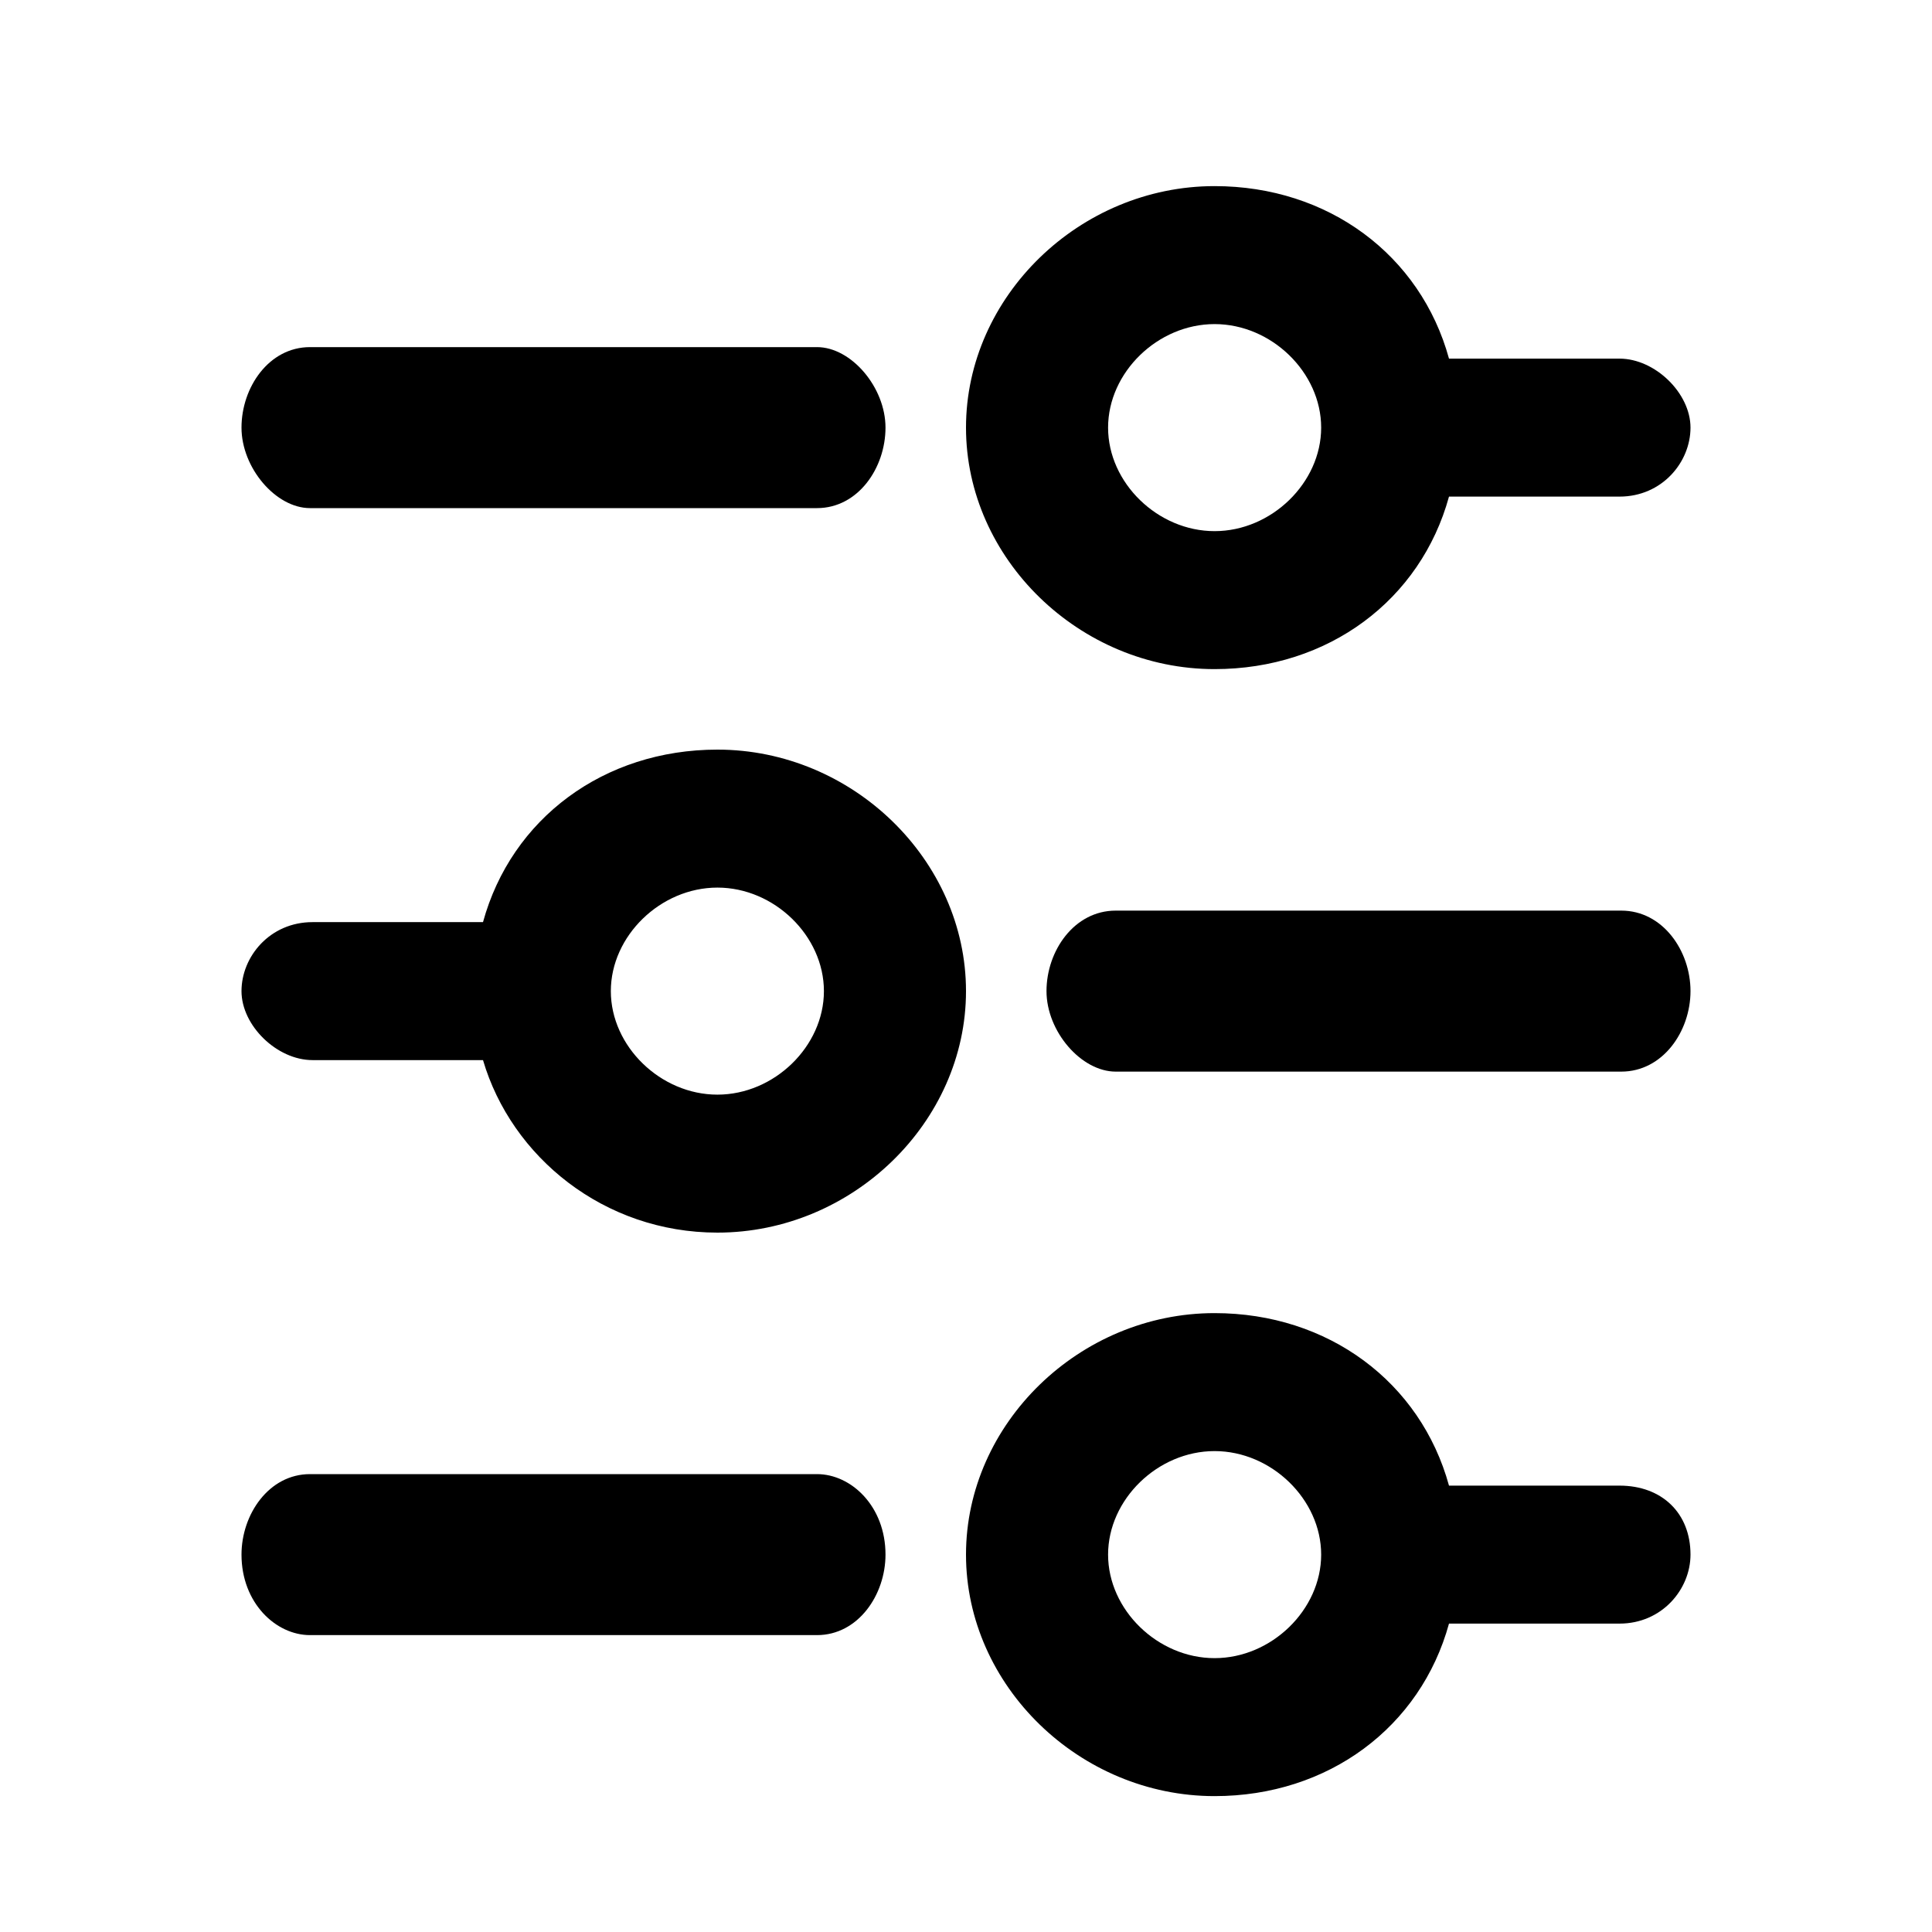 <svg width="24" height="24" viewBox="0 0 24 24" fill="currentColor" xmlns="http://www.w3.org/2000/svg">
<path d="M20.118 18.455H18C17.647 17.169 16.5 16.312 15.088 16.312C13.412 16.312 12 17.683 12 19.312C12 20.941 13.412 22.312 15.088 22.312C16.5 22.312 17.647 21.455 18 20.169H20.118C20.647 20.169 21 19.741 21 19.312C21 18.798 20.647 18.455 20.118 18.455ZM15.088 20.598C14.382 20.598 13.765 19.998 13.765 19.312C13.765 18.626 14.382 18.026 15.088 18.026C15.794 18.026 16.412 18.626 16.412 19.312C16.412 19.998 15.794 20.598 15.088 20.598Z" />
<path d="M10.149 18.312H3.851C3.34 18.312 3 18.812 3 19.312C3 19.912 3.426 20.312 3.851 20.312H10.149C10.66 20.312 11 19.812 11 19.312C11 18.712 10.575 18.312 10.149 18.312Z" />
<path d="M3.851 6.312H10.149C10.66 6.312 11 5.812 11 5.312C11 4.812 10.575 4.312 10.149 4.312H3.851C3.34 4.312 3 4.812 3 5.312C3 5.812 3.426 6.312 3.851 6.312Z" />
<path d="M15.088 8.312C16.5 8.312 17.647 7.455 18 6.169H20.118C20.647 6.169 21 5.741 21 5.312C21 4.883 20.559 4.455 20.118 4.455H18C17.647 3.169 16.5 2.312 15.088 2.312C13.412 2.312 12 3.683 12 5.312C12 6.941 13.412 8.312 15.088 8.312ZM15.088 4.026C15.794 4.026 16.412 4.626 16.412 5.312C16.412 5.998 15.794 6.598 15.088 6.598C14.382 6.598 13.765 5.998 13.765 5.312C13.765 4.626 14.382 4.026 15.088 4.026Z" />
<path d="M3.882 13.169H6C6.353 14.369 7.5 15.312 8.912 15.312C10.588 15.312 12 13.941 12 12.312C12 10.683 10.588 9.312 8.912 9.312C7.5 9.312 6.353 10.169 6 11.455H3.882C3.353 11.455 3 11.883 3 12.312C3 12.741 3.441 13.169 3.882 13.169ZM8.912 11.026C9.618 11.026 10.235 11.626 10.235 12.312C10.235 12.998 9.618 13.598 8.912 13.598C8.206 13.598 7.588 12.998 7.588 12.312C7.588 11.626 8.206 11.026 8.912 11.026Z" />
<path d="M20.14 11.312H13.86C13.344 11.312 13 11.812 13 12.312C13 12.812 13.43 13.312 13.86 13.312H20.14C20.656 13.312 21 12.812 21 12.312C21 11.812 20.656 11.312 20.14 11.312Z" />
</svg>
